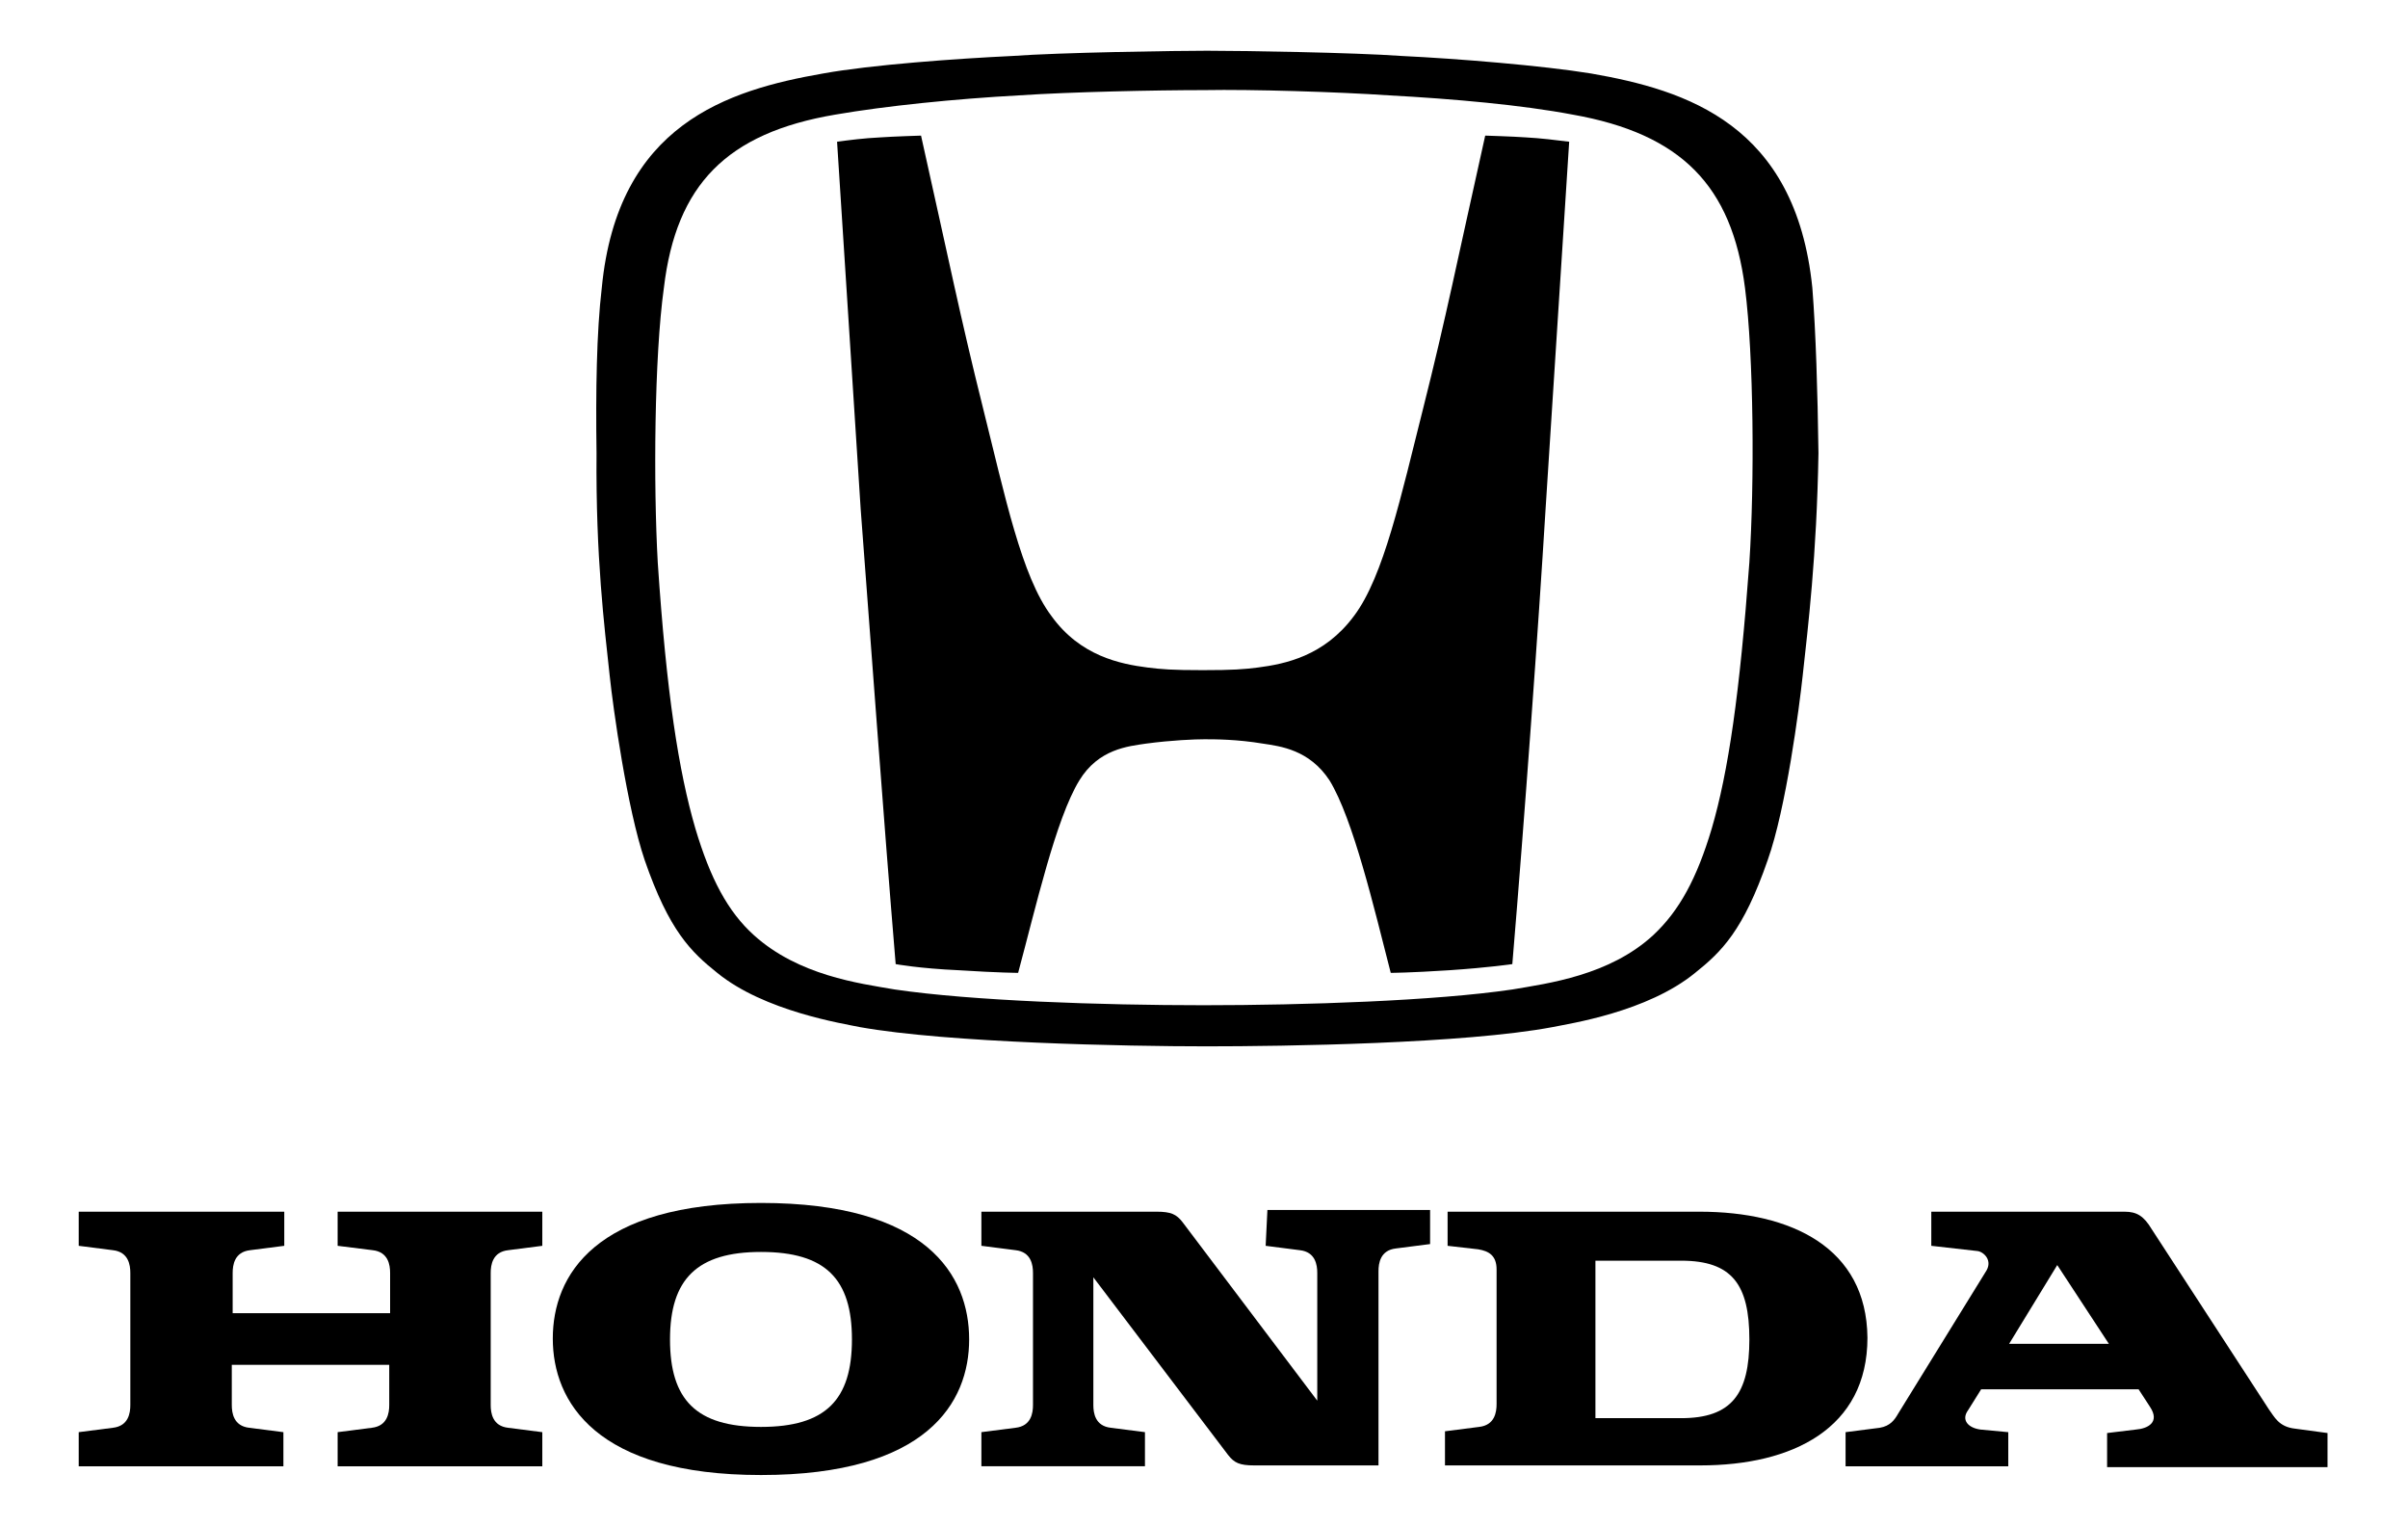 <?xml version="1.0" encoding="utf-8"?>
<!-- Generator: Adobe Illustrator 26.0.1, SVG Export Plug-In . SVG Version: 6.00 Build 0)  -->
<svg version="1.1" id="Layer_1" xmlns:svg="http://www.w3.org/2000/svg"
	 xmlns="http://www.w3.org/2000/svg" xmlns:xlink="http://www.w3.org/1999/xlink" x="0px" y="0px" viewBox="0 0 275.3 174.5"
	 style="enable-background:new 0 0 275.3 174.5;" xml:space="preserve">
<g>
	<path d="M38.6,142.4L38.6,142.4l4,0.5c1.8,0.2,2,1.7,2,2.6v4.6h-18v-4.6c0-0.9,0.2-2.4,2-2.6l3.9-0.5v-3.9H9v3.9l3.9,0.5
		c1.8,0.2,2,1.7,2,2.6v15.1c0,0.9-0.2,2.4-2,2.6L9,163.7v3.9h23.4v-3.9l-3.9-0.5c-1.8-0.2-2-1.7-2-2.6V156h18v4.6
		c0,0.9-0.2,2.4-2,2.6l-3.9,0.5v3.9H62v-3.9l-3.9-0.5c-1.8-0.2-2-1.7-2-2.6v-15.1c0-0.9,0.2-2.4,2-2.6l3.9-0.5v-3.9H38.6V142.4z"/>
	<path d="M194.3,138.5h-28.8v3.9l3.5,0.4c1.2,0.2,2.1,0.7,2.1,2.3v15.4c0,0.9-0.2,2.4-2,2.6l-3.9,0.5v3.9h29.2
		c10.5,0,19.1-4.2,19.1-14.6C213.4,142.6,204.8,138.5,194.3,138.5z M192.2,162.1h-9.8v-18h9.8c5.8,0,7.8,2.7,7.8,9
		C200,159.3,198,162.1,192.2,162.1z"/>
	<path d="M262.4,163.3c-1.9-0.2-2.4-1.4-3-2.2L246,140.5c-0.9-1.5-1.7-2-3.1-2h-22.1v3.9l5.3,0.6c0.7,0.1,1.8,1.1,0.9,2.4l-10,16.2
		c-0.4,0.7-0.9,1.4-2.1,1.6l-3.9,0.5v3.9h18.6v-3.9l-3.2-0.3c-1.4-0.2-2.2-1.1-1.4-2.2l1.5-2.4h18l1.3,2c1.2,1.8-0.3,2.5-1.6,2.6
		l-3.3,0.4v3.9h25.2v-3.9L262.4,163.3z M229.7,153.6l5.5-9l5.9,9H229.7z"/>
	<path d="M144.7,142.4l3.9,0.5c1.8,0.2,2,1.7,2,2.6v14.6l-15.4-20.4c-0.7-0.9-1.3-1.2-3-1.2h-20v3.9l3.9,0.5c1.8,0.2,2,1.7,2,2.6
		v15.1c0,0.9-0.2,2.4-2,2.6l-3.9,0.5v3.9h18.7v-3.9l-3.9-0.5c-1.8-0.2-2-1.7-2-2.6V146l15.4,20.3c0.7,0.9,1.3,1.2,3,1.2h0.2h14
		v-22.2c0-0.9,0.2-2.4,2-2.6l3.9-0.5v-3.9h-18.6L144.7,142.4z"/>
	<path d="M87,137.5c-19,0-23.8,8.3-23.8,15.5s4.9,15.6,23.8,15.6c19,0,23.8-8.3,23.8-15.5C110.8,145.8,106,137.5,87,137.5z
		 M87,163.1c-7.4,0-10.4-3.1-10.4-10s3.1-10,10.4-10c7.4,0,10.4,3.1,10.4,10S94.4,163.1,87,163.1z"/>
	<path d="M102.4,110.2c0,0,2.7,0.5,7.2,0.7c4.7,0.3,6.8,0.3,6.8,0.3c2-7.4,4.3-17.6,7-22c2.2-3.6,5.6-3.9,7.6-4.2
		c3-0.4,5.6-0.5,6.7-0.5c1.2,0,3.7,0,6.7,0.5c2,0.3,5.3,0.7,7.6,4.2c2.7,4.4,5.1,14.6,7,22c0,0,2.1,0,6.7-0.3
		c4.5-0.3,7.2-0.7,7.2-0.7c1.4-16.7,3-38.8,3.8-52c0.8-12.4,2.7-42,2.7-42c-1.6-0.2-3.2-0.4-5-0.5c-1.4-0.1-4.6-0.2-4.6-0.2
		c-3.2,14.3-4.5,20.9-7.1,31.2c-2.5,9.9-4.5,19.2-7.9,23.7c-3.4,4.6-7.9,5.5-11,5.9c-1.6,0.2-2.8,0.3-6.3,0.3s-4.7-0.1-6.3-0.3
		c-3.1-0.4-7.7-1.3-11-5.9c-3.4-4.5-5.3-13.7-7.8-23.7c-2.6-10.4-3.9-16.9-7.1-31.2c0,0-3.2,0.1-4.6,0.2c-2,0.1-3.5,0.3-5,0.5
		c0,0,1.9,29.5,2.7,42C99.4,71.3,101,93.4,102.4,110.2z"/>
	<path d="M69.7,77.2c0.4,3.8,2,15.2,4,21.1c2.8,8.1,5.3,10.5,8.3,12.9c5.4,4.4,14.4,5.8,16.3,6.2c10.1,1.8,30.5,2.2,39.6,2.2
		c9,0,29.5-0.3,39.6-2.2c1.9-0.4,10.8-1.7,16.3-6.2c3-2.4,5.5-4.8,8.3-12.9c2.1-5.9,3.6-17.4,4-21.1c0.6-5.5,1.6-13.6,1.8-25.4
		c-0.1-7.2-0.3-13.8-0.7-18.9c-1.9-18.7-14.4-22.6-25.3-24.5c-5.5-0.9-15.3-1.7-21.6-2C154.8,6,141.9,5.8,138,5.8
		c-3.9,0-16.8,0.2-22.3,0.6c-6.3,0.3-16.1,1-21.6,2c-10.9,1.9-23.5,5.8-25.3,24.5c-0.6,5.1-0.7,11.8-0.6,18.9
		C68.1,63.7,69.1,71.6,69.7,77.2z M75.9,32.9c1.4-11.8,7.2-17.7,19.6-19.8c5.8-1,13.7-1.8,21-2.2c6-0.4,15.7-0.6,21.2-0.6
		c5.4-0.1,15.2,0.2,21.1,0.6c7.4,0.4,15.2,1.1,21,2.2c12.4,2.2,18.2,8.1,19.7,19.8c1,7.8,1.1,22.3,0.5,31.4
		c-1.1,15-2.4,23.9-4.3,30.4c-1.7,5.7-3.7,9.4-6.7,12.2c-5,4.6-12,5.5-16.1,6.2c-8.8,1.3-23.7,1.8-35.3,1.8
		c-11.7,0-26.5-0.5-35.3-1.8c-4.1-0.7-11-1.6-16.1-6.2c-3-2.7-5-6.5-6.7-12.2c-1.9-6.5-3.3-15.4-4.3-30.4
		C74.7,55.4,74.8,40.8,75.9,32.9z"/>
</g>
</svg>
